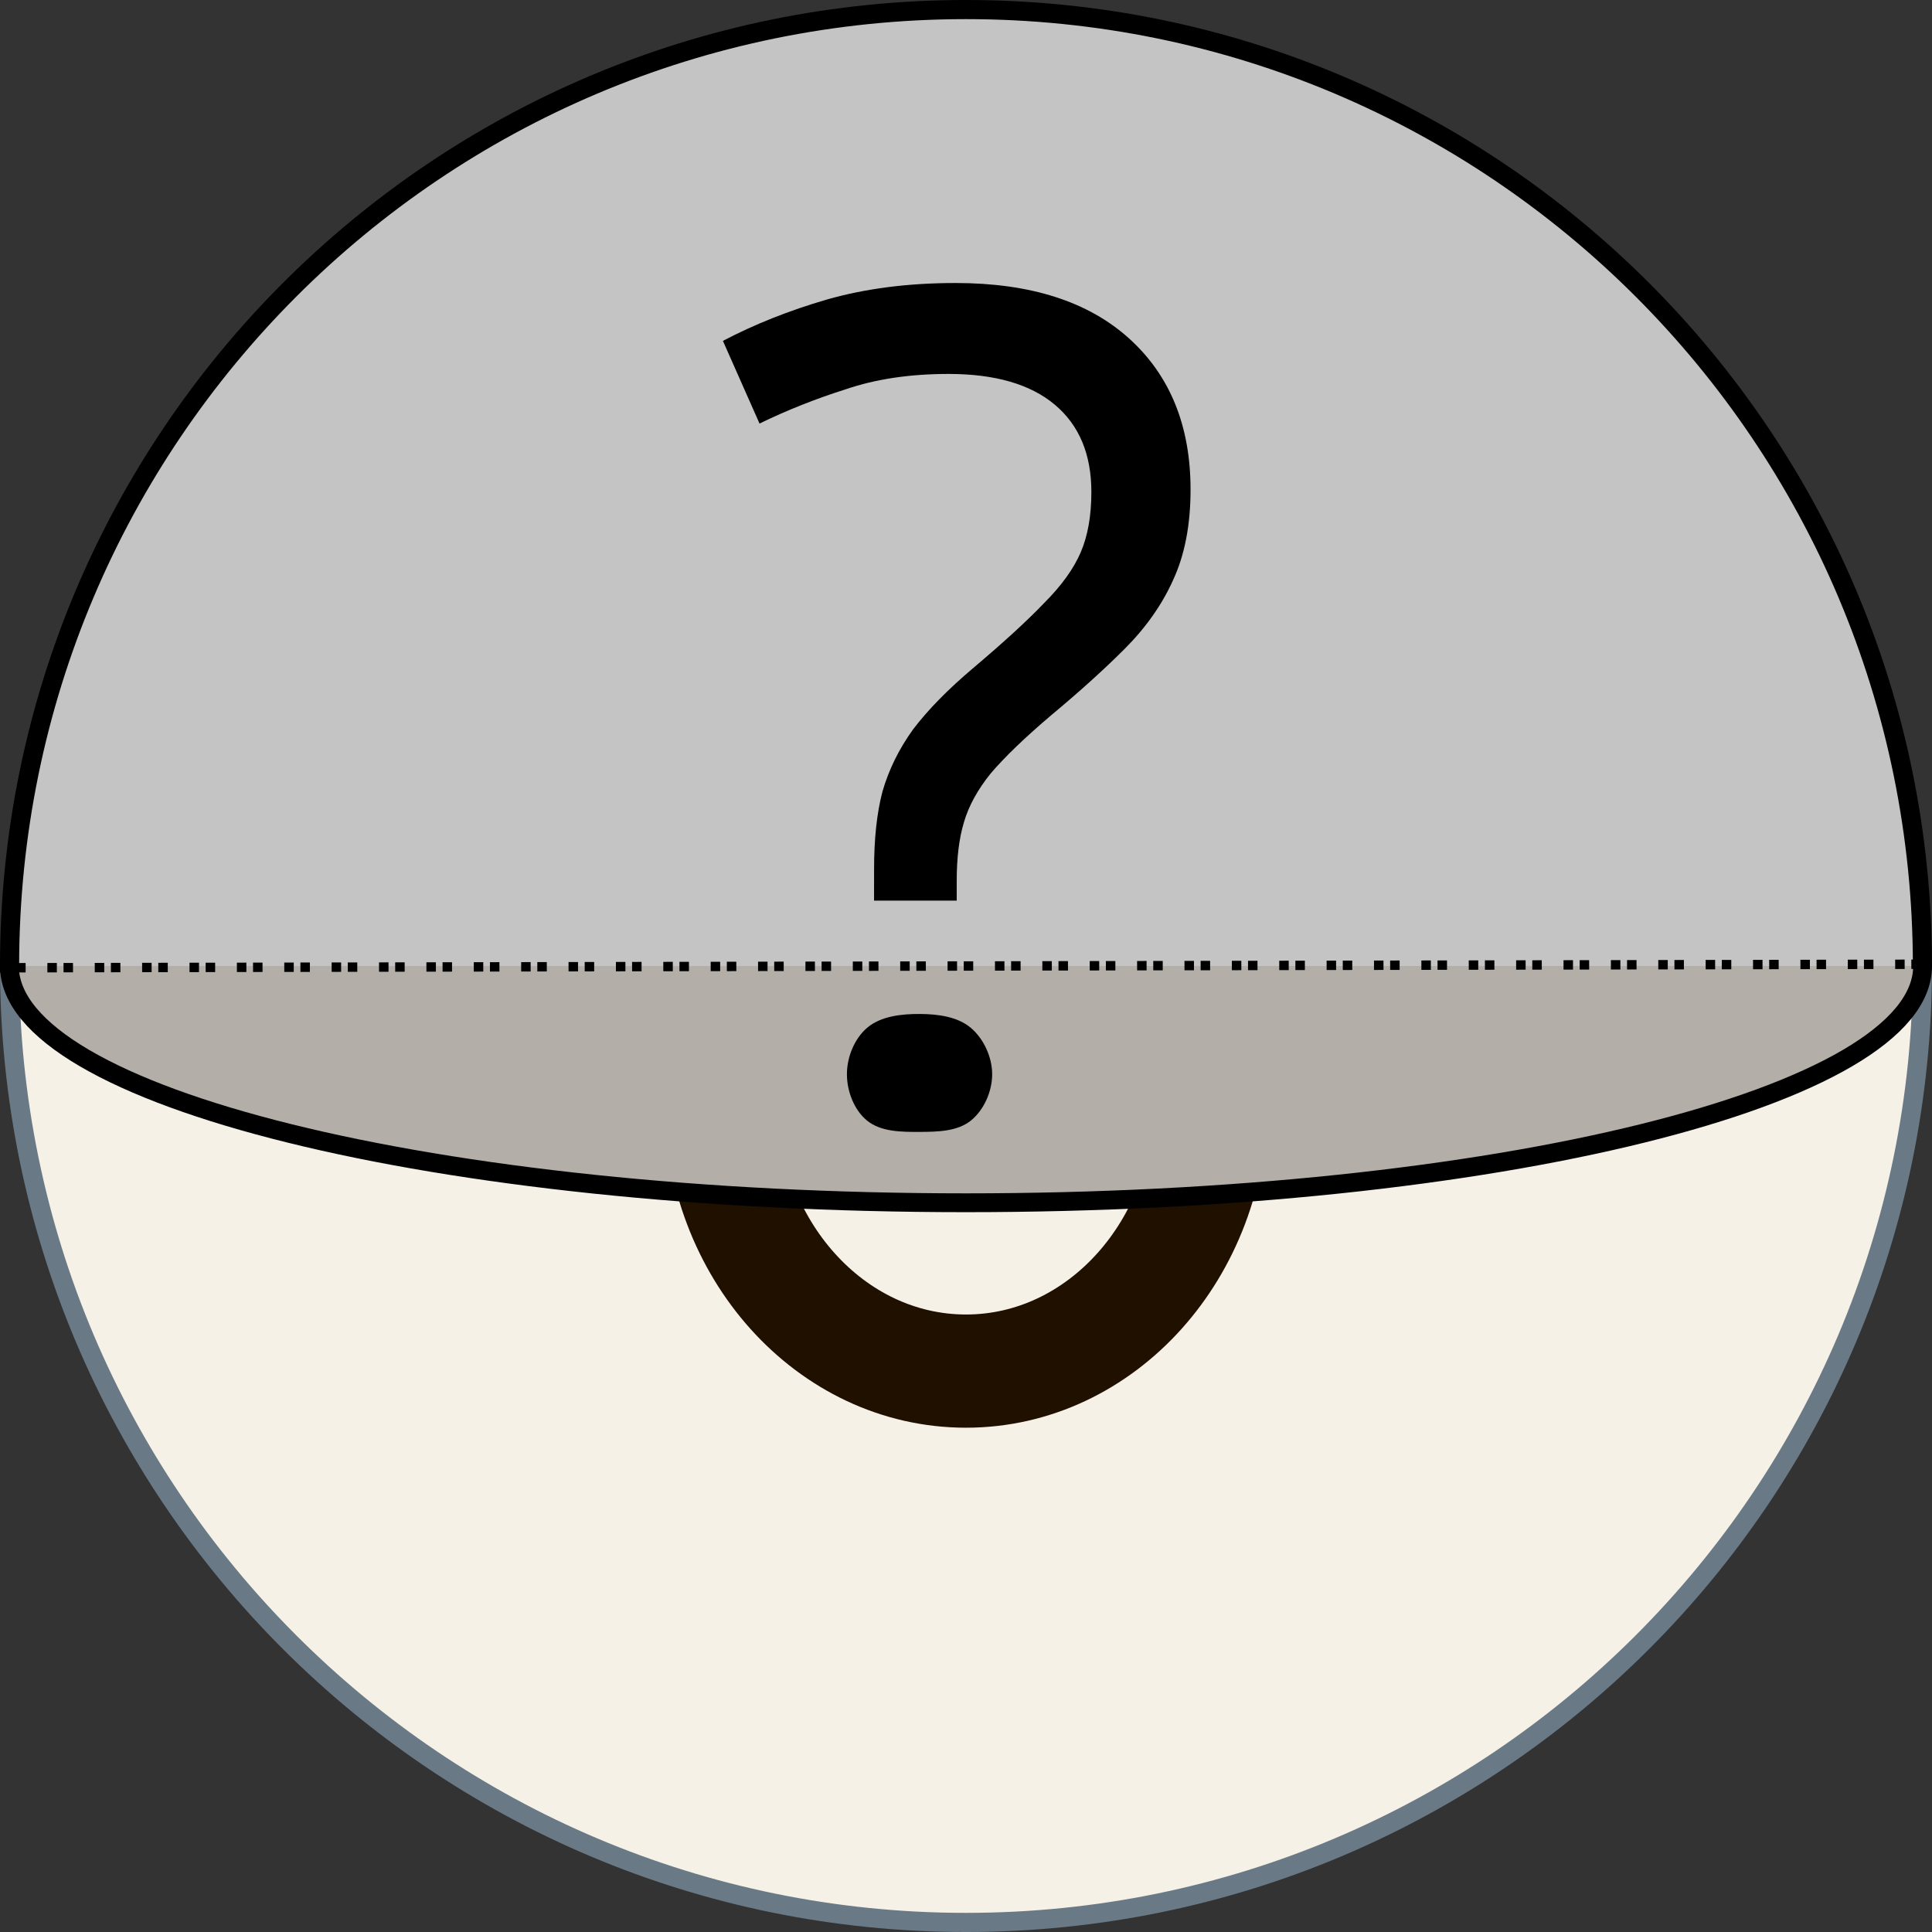 <?xml version="1.0" encoding="UTF-8" standalone="no"?>
<svg
   width="1024"
   height="1024"
   viewBox="0 0 270.933 270.933"
   version="1.1"
   id="svg8"
   sodipodi:docname="icon.svg"
   inkscape:version="1.2.2 (b0a8486541, 2022-12-01)"
   xmlns:inkscape="http://www.inkscape.org/namespaces/inkscape"
   xmlns:sodipodi="http://sodipodi.sourceforge.net/DTD/sodipodi-0.dtd"
   xmlns="http://www.w3.org/2000/svg"
   xmlns:svg="http://www.w3.org/2000/svg"
   xmlns:rdf="http://www.w3.org/1999/02/22-rdf-syntax-ns#"
   xmlns:cc="http://creativecommons.org/ns#"
   xmlns:dc="http://purl.org/dc/elements/1.1/">
  <rect x="0" y="0" width="270.933" height="270.933" fill="#333333" stroke="none"/>
  <sodipodi:namedview
     id="namedview15"
     pagecolor="#ffffff"
     bordercolor="#000000"
     borderopacity="0.25"
     inkscape:showpageshadow="2"
     inkscape:pageopacity="0.0"
     inkscape:pagecheckerboard="0"
     inkscape:deskcolor="#d1d1d1"
     showgrid="false"
     inkscape:zoom="0.42480469"
     inkscape:cx="-4.708046"
     inkscape:cy="619.10805"
     inkscape:window-width="1920"
     inkscape:window-height="1011"
     inkscape:window-x="1920"
     inkscape:window-y="32"
     inkscape:window-maximized="1"
     inkscape:current-layer="svg8" />
  <defs
     id="defs2">
    <inkscape:path-effect
       effect="powerstroke"
       id="path-effect1127"
       is_visible="true"
       lpeversion="1"
       offset_points="1,0"
       not_jump="false"
       sort_points="true"
       interpolator_type="CubicBezierJohan"
       interpolator_beta="0.2"
       start_linecap_type="zerowidth"
       linejoin_type="extrp_arc"
       miter_limit="4"
       scale_width="1"
       end_linecap_type="zerowidth" />
    <inkscape:path-effect
       effect="fill_between_many"
       method="bsplinespiro"
       linkedpaths="#path1125,0,1"
       id="path-effect1129" />
  </defs>
  <path
     id="path933-7"
     style="fill:#f6f1e6;stroke:#697986;stroke-width:2.683;fill-opacity:1;stroke-opacity:1"
     d="m 269.592,135.467 c 0,74.075 -60.05,134.125 -134.125,134.125 C 61.391,269.592 1.341,209.542 1.341,135.467"
     sodipodi:nodetypes="csc" />
  <ellipse
     style="fill:none;fill-opacity:1;stroke:#201000;stroke-width:15.875;stroke-dasharray:none;stroke-dashoffset:0;stroke-opacity:1;stop-color:#000000"
     id="path1939"
     cx="135.467"
     cy="153.987"
     rx="34.387"
     ry="38.289" />
  <path
     id="path933"
     style="fill:#c4c4c4;stroke:#000000;stroke-width:2.683"
     d="M 1.341,135.467 C 1.341,61.391 61.391,1.341 135.467,1.341 209.542,1.341 269.592,61.391 269.592,135.467"
     sodipodi:nodetypes="csc" />
  <path
     id="path933-6"
     style="fill:#b4aea8;stroke:#000000;stroke-width:2.64;stroke-dasharray:none;fill-opacity:1"
     d="m 269.614,135.467 c 1e-5,18.336 -60.06,33.201 -134.147,33.201 -74.087,0 -134.147,-14.865 -134.147,-33.201"
     sodipodi:nodetypes="csc" />
  <g
     aria-label="?"
     id="text947"
     style="font-size:165.608px;line-height:1.25;text-align:center;text-anchor:middle;stroke-width:0.355">
    <path
       d="m 122.576,121.829 c 0,-4.195 0.386,-7.784 1.159,-10.765 0.883,-3.091 2.319,-6.017 4.306,-8.777 2.098,-2.76 4.913,-5.631 8.446,-8.612 4.306,-3.643 7.618,-6.68 9.936,-9.108 2.429,-2.429 4.14,-4.803 5.134,-7.121 0.994,-2.319 1.49,-5.134 1.49,-8.446 0,-5.299 -1.711,-9.384 -5.134,-12.255 -3.423,-2.871 -8.391,-4.306 -14.905,-4.306 -5.41,0 -10.213,0.718 -14.408,2.153 -4.195,1.325 -8.225,2.926 -12.089,4.803 l -5.134,-11.593 c 4.416,-2.319 9.274,-4.251 14.573,-5.796 5.41,-1.546 11.427,-2.319 18.051,-2.319 10.489,0 18.603,2.595 24.344,7.784 5.741,5.189 8.612,12.255 8.612,21.198 0,4.968 -0.828,9.219 -2.484,12.752 -1.546,3.423 -3.809,6.624 -6.79,9.605 -2.871,2.871 -6.293,5.962 -10.268,9.274 -3.643,3.091 -6.459,5.796 -8.446,8.115 -1.877,2.319 -3.147,4.637 -3.809,6.956 -0.662,2.208 -0.994,4.913 -0.994,8.115 v 2.815 h -11.593 z m -3.809,28.816 c 0,-2.36 1.025,-4.958 2.815,-6.495 1.949,-1.672 4.884,-1.97 7.452,-1.955 2.462,0.014 5.245,0.361 7.121,1.955 1.815,1.542 2.981,4.113 2.981,6.495 0,2.382 -1.129,4.997 -2.981,6.495 -1.891,1.53 -4.689,1.58 -7.121,1.591 -2.54,0.012 -5.487,0.018 -7.452,-1.591 -1.826,-1.495 -2.815,-4.135 -2.815,-6.495 z"
       style="-inkscape-font-specification:sans-serif"
       id="path1993"
       sodipodi:nodetypes="sccccssssccccssscscccsccsaaaaaaaaa" />
  </g>
  <path
     inkscape:original-d="M 0,0"
     inkscape:path-effect="#path-effect1129"
     d="m 0,135.715 270.933,-0.497 z"
     id="path1131"
     style="fill:#000000"
     class="UnoptimicedTransforms" />
  <path
     style="fill:#000000;fill-rule:nonzero;stroke:#000000;stroke-width:1.317;stroke-dasharray:1.317,5.268;stroke-dashoffset:0;stop-color:#000000;stroke-opacity:1"
     d="m 1.226,135.183 c 53.695,0.099 214.779,0.397 268.473,0.497 -53.695,-0.099 -214.779,-0.397 -268.473,-0.497 z"
     id="path1125"
     inkscape:path-effect="#path-effect1127"
     inkscape:original-d="m 1.2263986,135.18284 268.4734414,0.4968"
     inkscape:linked-fill="path1131"
     class="UnoptimicedTransforms"
     transform="matrix(1.009,0,0,-1,-1.238,270.898)" />
</svg>
